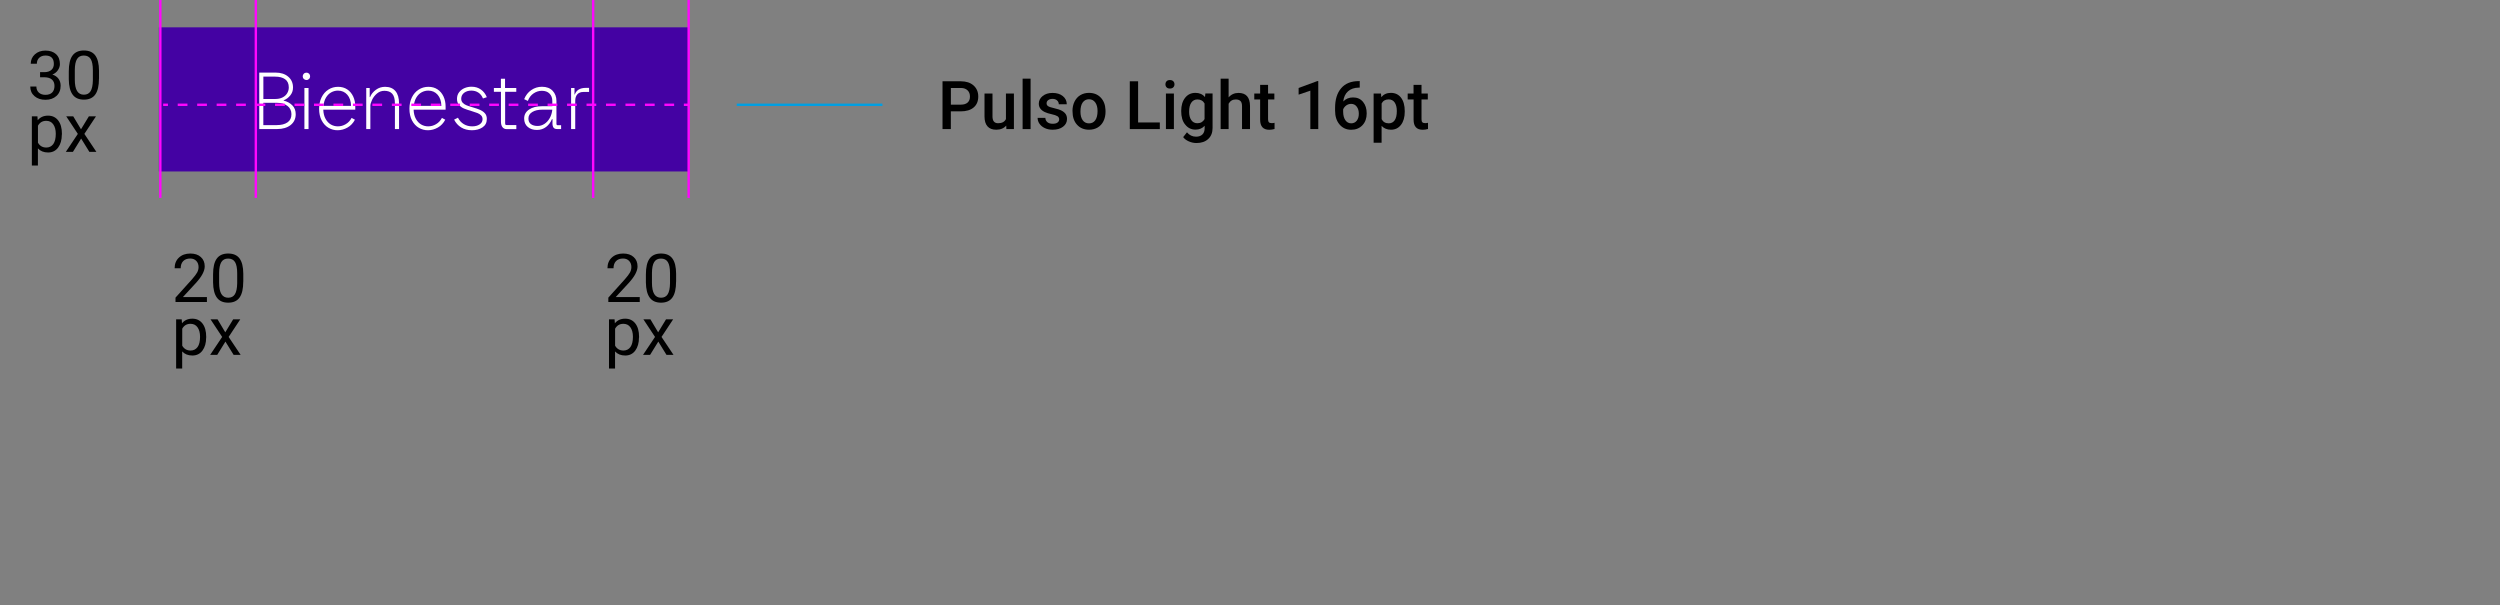 <?xml version="1.0" encoding="utf-8"?>
<!-- Generator: Adobe Illustrator 26.3.1, SVG Export Plug-In . SVG Version: 6.00 Build 0)  -->
<svg version="1.1" id="Layer_1" xmlns="http://www.w3.org/2000/svg" xmlns:xlink="http://www.w3.org/1999/xlink" x="0px" y="0px"
	 viewBox="0 0 520.36 126" style="enable-background:new 0 0 520.36 126;" xml:space="preserve">
<rect x="0" y="0" width="520.36" height="126" fill="#808080" stroke="none"/>
<style type="text/css">
	.st0{fill:#4402A3;}
	.st1{fill:#FFFFFF;}
	.st2{fill:none;stroke:#009FE3;stroke-width:0.5;stroke-miterlimit:10;}
	.st3{fill:none;stroke:#FF06FF;stroke-width:0.5;stroke-miterlimit:10;}
	.st4{fill:none;stroke:#FF06FF;stroke-width:0.5;stroke-miterlimit:10;stroke-dasharray:2.026,2.026;}
</style>
<g>
	<g>
		<path d="M8.34,15.02h0.95c0.6-0.01,1.07-0.17,1.41-0.47s0.51-0.72,0.51-1.24c0-1.17-0.58-1.75-1.74-1.75
			c-0.55,0-0.98,0.16-1.31,0.47c-0.33,0.31-0.49,0.73-0.49,1.24H6.4c0-0.79,0.29-1.44,0.86-1.96c0.58-0.52,1.31-0.78,2.2-0.78
			c0.94,0,1.67,0.25,2.21,0.75s0.8,1.19,0.8,2.07c0,0.43-0.14,0.85-0.42,1.26s-0.66,0.71-1.15,0.91c0.55,0.17,0.97,0.46,1.27,0.86
			c0.3,0.4,0.45,0.89,0.45,1.47c0,0.89-0.29,1.6-0.88,2.13s-1.34,0.79-2.28,0.79s-1.69-0.25-2.28-0.76s-0.88-1.17-0.88-2h1.27
			c0,0.52,0.17,0.94,0.51,1.26c0.34,0.31,0.8,0.47,1.37,0.47c0.61,0,1.08-0.16,1.4-0.48s0.49-0.78,0.49-1.37
			c0-0.58-0.18-1.02-0.53-1.33s-0.87-0.47-1.54-0.48H8.34V15.02z"/>
		<path d="M20.6,16.36c0,1.48-0.25,2.58-0.76,3.3s-1.3,1.08-2.37,1.08c-1.06,0-1.85-0.35-2.36-1.06c-0.51-0.7-0.77-1.75-0.79-3.15
			v-1.69c0-1.46,0.25-2.55,0.76-3.26s1.3-1.07,2.38-1.07c1.07,0,1.86,0.34,2.37,1.03c0.51,0.69,0.77,1.74,0.78,3.17V16.36z
			 M19.33,14.63c0-1.07-0.15-1.85-0.45-2.34c-0.3-0.49-0.78-0.73-1.43-0.73c-0.65,0-1.12,0.24-1.42,0.73s-0.45,1.24-0.46,2.25v2.02
			c0,1.08,0.16,1.87,0.47,2.38c0.31,0.51,0.79,0.77,1.42,0.77c0.62,0,1.09-0.24,1.39-0.72s0.46-1.24,0.48-2.28V14.63z"/>
		<path d="M12.87,27.99c0,1.13-0.26,2.03-0.77,2.72s-1.21,1.03-2.09,1.03c-0.9,0-1.6-0.29-2.12-0.85v3.56H6.63V24.21h1.16l0.06,0.82
			c0.52-0.64,1.23-0.96,2.15-0.96c0.89,0,1.59,0.33,2.11,1s0.78,1.6,0.78,2.8V27.99z M11.61,27.85c0-0.83-0.18-1.49-0.53-1.98
			s-0.84-0.72-1.46-0.72c-0.77,0-1.34,0.34-1.72,1.02v3.53c0.38,0.67,0.96,1.01,1.74,1.01c0.61,0,1.09-0.24,1.45-0.72
			C11.43,29.51,11.61,28.8,11.61,27.85z"/>
		<path d="M16.86,26.91l1.64-2.7h1.48l-2.42,3.66l2.5,3.74h-1.46l-1.71-2.77l-1.71,2.77H13.7l2.5-3.74l-2.42-3.66h1.46L16.86,26.91z
			"/>
	</g>
	<g>
		<path d="M43.05,62.86h-6.52v-0.91l3.45-3.83c0.51-0.58,0.86-1.05,1.06-1.41c0.19-0.36,0.29-0.74,0.29-1.12
			c0-0.52-0.16-0.95-0.47-1.28s-0.73-0.5-1.26-0.5c-0.63,0-1.12,0.18-1.47,0.54c-0.35,0.36-0.52,0.86-0.52,1.49h-1.26
			c0-0.92,0.29-1.66,0.89-2.22s1.38-0.85,2.37-0.85c0.93,0,1.66,0.24,2.19,0.73c0.54,0.48,0.81,1.13,0.81,1.94
			c0,0.98-0.62,2.15-1.87,3.5l-2.67,2.89h5V62.86z"/>
		<path d="M50.63,58.62c0,1.48-0.25,2.58-0.76,3.3S48.58,63,47.5,63c-1.06,0-1.85-0.35-2.36-1.06c-0.51-0.7-0.77-1.75-0.79-3.15
			V57.1c0-1.46,0.25-2.55,0.76-3.26s1.3-1.07,2.38-1.07c1.07,0,1.86,0.34,2.37,1.03c0.51,0.69,0.77,1.74,0.78,3.17V58.62z
			 M49.37,56.89c0-1.07-0.15-1.85-0.45-2.34c-0.3-0.49-0.78-0.73-1.43-0.73c-0.65,0-1.12,0.24-1.42,0.73s-0.45,1.24-0.46,2.25v2.02
			c0,1.08,0.16,1.87,0.47,2.38c0.31,0.51,0.79,0.77,1.42,0.77c0.62,0,1.09-0.24,1.39-0.72s0.46-1.24,0.48-2.28V56.89z"/>
		<path d="M42.91,70.25c0,1.13-0.26,2.03-0.77,2.72S40.92,74,40.04,74c-0.9,0-1.6-0.29-2.12-0.85v3.56h-1.26V66.47h1.16l0.06,0.82
			c0.52-0.64,1.23-0.96,2.15-0.96c0.89,0,1.59,0.33,2.11,1s0.78,1.6,0.78,2.8V70.25z M41.64,70.1c0-0.83-0.18-1.49-0.53-1.98
			s-0.84-0.72-1.46-0.72c-0.77,0-1.34,0.34-1.72,1.02v3.53c0.38,0.67,0.96,1.01,1.74,1.01c0.61,0,1.09-0.24,1.45-0.72
			C41.47,71.76,41.64,71.05,41.64,70.1z"/>
		<path d="M46.89,69.17l1.64-2.7h1.48l-2.42,3.66l2.5,3.74h-1.46l-1.71-2.77l-1.71,2.77h-1.47l2.5-3.74l-2.42-3.66h1.46L46.89,69.17
			z"/>
	</g>
	<g>
		<rect x="33.07" y="5.69" class="st0" width="110.27" height="30"/>
		<g>
			<g>
				<path class="st1" d="M53.95,15.11h3.41c1.09,0,1.96,0.28,2.63,0.85c0.67,0.57,1,1.32,1,2.27c0,0.62-0.19,1.16-0.57,1.63
					c-0.38,0.47-0.84,0.81-1.38,1.02v0.06c0.73,0.18,1.33,0.51,1.8,0.98s0.71,1.09,0.71,1.85c0,0.95-0.36,1.7-1.06,2.26
					c-0.71,0.55-1.64,0.83-2.79,0.83h-3.74V15.11z M57.37,20.6c0.54,0,1.02-0.11,1.44-0.32s0.74-0.5,0.96-0.86
					c0.22-0.36,0.34-0.77,0.34-1.22c0-0.78-0.26-1.35-0.77-1.71c-0.51-0.36-1.2-0.54-2.06-0.54h-2.46v4.66H57.37z M57.61,26.04
					c0.94,0,1.68-0.19,2.23-0.57c0.55-0.38,0.82-0.94,0.82-1.69c0-0.74-0.28-1.32-0.84-1.74c-0.56-0.43-1.29-0.64-2.18-0.64h-2.83
					v4.64H57.61z"/>
				<path class="st1" d="M63.24,16.43c-0.16-0.15-0.23-0.34-0.23-0.55c0-0.21,0.08-0.39,0.23-0.54c0.15-0.15,0.34-0.22,0.55-0.22
					c0.21,0,0.39,0.07,0.54,0.22c0.15,0.15,0.22,0.33,0.22,0.54c0,0.21-0.07,0.4-0.22,0.55s-0.33,0.23-0.54,0.23
					C63.58,16.66,63.39,16.58,63.24,16.43z M63.36,18.31h0.86v8.56h-0.86V18.31z"/>
				<path class="st1" d="M68.39,26.61c-0.59-0.34-1.07-0.85-1.43-1.53c-0.36-0.68-0.54-1.5-0.54-2.47c0-0.86,0.17-1.64,0.51-2.34
					c0.34-0.69,0.81-1.23,1.42-1.62c0.6-0.39,1.28-0.58,2.02-0.58c0.74,0,1.37,0.18,1.91,0.54s0.95,0.86,1.24,1.48
					s0.43,1.33,0.43,2.1v0.64h-6.66c0.03,0.76,0.19,1.4,0.48,1.92s0.66,0.91,1.11,1.17c0.45,0.26,0.94,0.38,1.45,0.38
					c0.58,0,1.12-0.15,1.64-0.46c0.52-0.3,0.92-0.74,1.22-1.3l0.69,0.38c-0.37,0.7-0.88,1.25-1.53,1.62s-1.33,0.57-2.06,0.57
					C69.62,27.12,68.98,26.95,68.39,26.61z M73.07,22.05c-0.02-0.98-0.28-1.76-0.78-2.33c-0.5-0.57-1.15-0.86-1.95-0.86
					c-0.49,0-0.95,0.12-1.39,0.36c-0.44,0.24-0.8,0.6-1.09,1.08s-0.46,1.06-0.53,1.74H73.07z"/>
				<path class="st1" d="M76.21,18.31h0.74v1.9h0.08c0.23-0.6,0.64-1.1,1.21-1.52s1.21-0.62,1.91-0.62c0.95,0,1.67,0.3,2.17,0.9
					c0.5,0.6,0.74,1.45,0.74,2.56v5.34h-0.86v-5.33c0-0.93-0.18-1.6-0.55-2.02c-0.37-0.42-0.92-0.62-1.64-0.62
					c-0.59,0-1.1,0.19-1.54,0.56c-0.44,0.37-0.78,0.81-1.02,1.31c-0.24,0.5-0.36,0.92-0.36,1.26v4.83h-0.86V18.31z"/>
				<path class="st1" d="M87.19,26.61c-0.59-0.34-1.07-0.85-1.43-1.53c-0.36-0.68-0.54-1.5-0.54-2.47c0-0.86,0.17-1.64,0.51-2.34
					c0.34-0.69,0.81-1.23,1.42-1.62c0.6-0.39,1.28-0.58,2.02-0.58c0.74,0,1.37,0.18,1.91,0.54s0.95,0.86,1.24,1.48
					s0.43,1.33,0.43,2.1v0.64h-6.66c0.03,0.76,0.19,1.4,0.48,1.92s0.66,0.91,1.11,1.17c0.45,0.26,0.94,0.38,1.45,0.38
					c0.58,0,1.12-0.15,1.64-0.46c0.52-0.3,0.92-0.74,1.22-1.3l0.69,0.38c-0.37,0.7-0.88,1.25-1.53,1.62s-1.33,0.57-2.06,0.57
					C88.42,27.12,87.78,26.95,87.19,26.61z M91.87,22.05c-0.02-0.98-0.28-1.76-0.78-2.33c-0.5-0.57-1.15-0.86-1.95-0.86
					c-0.49,0-0.95,0.12-1.39,0.36c-0.44,0.24-0.8,0.6-1.09,1.08s-0.46,1.06-0.53,1.74H91.87z"/>
				<path class="st1" d="M95.98,26.52c-0.63-0.39-1.11-0.93-1.46-1.62l0.8-0.4c0.3,0.59,0.71,1.04,1.22,1.34
					c0.52,0.31,1.1,0.46,1.74,0.46c0.62,0,1.13-0.13,1.54-0.4c0.41-0.27,0.62-0.63,0.62-1.09c0-0.32-0.1-0.58-0.3-0.79
					c-0.2-0.21-0.46-0.37-0.76-0.49c-0.3-0.12-0.72-0.26-1.26-0.42c-0.66-0.19-1.19-0.37-1.58-0.54c-0.39-0.17-0.72-0.41-1-0.73
					c-0.28-0.32-0.42-0.74-0.42-1.26c0-0.54,0.15-1.01,0.45-1.39c0.3-0.38,0.68-0.67,1.14-0.86c0.46-0.19,0.94-0.28,1.43-0.28
					c0.77,0,1.43,0.2,1.98,0.6c0.55,0.4,0.95,0.93,1.21,1.58l-0.8,0.27c-0.21-0.53-0.53-0.94-0.95-1.22
					c-0.42-0.28-0.92-0.42-1.48-0.42c-0.59,0-1.08,0.15-1.5,0.46C96.2,19.64,96,20.05,96,20.55c0,0.35,0.11,0.64,0.33,0.86
					s0.48,0.39,0.78,0.51c0.3,0.12,0.75,0.27,1.34,0.44c0.62,0.18,1.12,0.35,1.5,0.52c0.38,0.17,0.71,0.4,0.98,0.7
					c0.27,0.3,0.4,0.7,0.4,1.18c0,0.77-0.3,1.35-0.9,1.75c-0.6,0.4-1.34,0.6-2.2,0.6S96.61,26.91,95.98,26.52z"/>
				<path class="st1" d="M104.58,26.46c-0.21-0.27-0.31-0.66-0.31-1.16v-6.19h-1.47v-0.8h1.46v-1.92h0.86v1.92h2.34v0.8h-2.32v6.5
					c0,0.16,0.02,0.27,0.06,0.33s0.12,0.09,0.25,0.09h2.02v0.85h-2.02C105.07,26.87,104.79,26.73,104.58,26.46z"/>
				<path class="st1" d="M109.86,26.43c-0.51-0.42-0.76-1.01-0.76-1.77c0-0.78,0.34-1.4,1.02-1.86c0.68-0.46,1.57-0.69,2.66-0.69
					h2.18v-1.09c0-0.64-0.19-1.15-0.58-1.54c-0.38-0.39-0.92-0.58-1.6-0.58c-0.61,0-1.18,0.18-1.72,0.54
					c-0.54,0.36-0.94,0.89-1.19,1.57l-0.77-0.37c0.32-0.8,0.81-1.43,1.48-1.89c0.67-0.46,1.41-0.69,2.23-0.69
					c0.95,0,1.69,0.28,2.22,0.84c0.53,0.56,0.79,1.27,0.79,2.12v4.77c0,0.07,0.02,0.14,0.06,0.19s0.08,0.08,0.14,0.08h0.77v0.8
					h-0.85c-0.34,0-0.58-0.1-0.73-0.3c-0.14-0.2-0.22-0.5-0.22-0.9l0.02-0.85h-0.13c-0.28,0.67-0.69,1.21-1.22,1.62
					c-0.54,0.41-1.17,0.62-1.88,0.62C111,27.06,110.37,26.85,109.86,26.43z M110.52,25.84c0.36,0.26,0.82,0.38,1.38,0.38
					c0.5,0,0.97-0.14,1.42-0.43c0.44-0.29,0.81-0.69,1.1-1.2c0.29-0.51,0.47-1.1,0.54-1.76h-2.14c-0.81,0-1.49,0.16-2.02,0.48
					c-0.54,0.32-0.81,0.77-0.81,1.34C109.98,25.19,110.16,25.59,110.52,25.84z"/>
				<path class="st1" d="M118.88,18.31h0.7v1.36h0.06c0.33-0.92,1.1-1.38,2.3-1.38h0.67v0.85h-1.17c-0.57,0-0.99,0.17-1.28,0.5
					s-0.43,0.78-0.43,1.34v5.89h-0.86V18.31z"/>
			</g>
		</g>
	</g>
	<g>
		<g>
			<path d="M197.91,23.18v3.69h-1.73v-9.95h3.81c1.11,0,2,0.29,2.65,0.87c0.65,0.58,0.98,1.35,0.98,2.3c0,0.98-0.32,1.74-0.96,2.28
				c-0.64,0.54-1.54,0.81-2.69,0.81H197.91z M197.91,21.78h2.08c0.62,0,1.08-0.14,1.41-0.43s0.49-0.71,0.49-1.25
				c0-0.54-0.16-0.97-0.49-1.29s-0.78-0.49-1.35-0.5h-2.13V21.78z"/>
			<path d="M209.44,26.14c-0.49,0.57-1.18,0.86-2.08,0.86c-0.8,0-1.41-0.23-1.82-0.7c-0.41-0.47-0.62-1.15-0.62-2.04v-4.79h1.66
				v4.77c0,0.94,0.39,1.41,1.17,1.41c0.81,0,1.35-0.29,1.63-0.87v-5.31h1.66v7.4h-1.57L209.44,26.14z"/>
			<path d="M214.51,26.87h-1.66v-10.5h1.66V26.87z"/>
			<path d="M220.46,24.86c0-0.3-0.12-0.52-0.37-0.68c-0.24-0.15-0.65-0.29-1.21-0.41s-1.04-0.27-1.42-0.45
				c-0.83-0.4-1.24-0.98-1.24-1.74c0-0.64,0.27-1.17,0.81-1.6s1.22-0.64,2.05-0.64c0.88,0,1.6,0.22,2.14,0.66
				c0.54,0.44,0.82,1,0.82,1.7h-1.66c0-0.32-0.12-0.58-0.36-0.8s-0.55-0.32-0.94-0.32c-0.36,0-0.66,0.08-0.89,0.25
				c-0.23,0.17-0.35,0.39-0.35,0.68c0,0.26,0.11,0.45,0.32,0.59s0.65,0.28,1.3,0.43s1.16,0.31,1.53,0.51
				c0.37,0.2,0.65,0.44,0.83,0.71c0.18,0.28,0.27,0.62,0.27,1.01c0,0.67-0.28,1.2-0.83,1.62S220,27,219.1,27
				c-0.61,0-1.15-0.11-1.62-0.33s-0.84-0.52-1.11-0.9s-0.4-0.8-0.4-1.24h1.61c0.02,0.39,0.17,0.69,0.44,0.91s0.64,0.32,1.09,0.32
				c0.44,0,0.77-0.08,1-0.25S220.46,25.13,220.46,24.86z"/>
			<path d="M223.23,23.1c0-0.72,0.14-1.38,0.43-1.96s0.69-1.03,1.21-1.34s1.12-0.47,1.79-0.47c1,0,1.81,0.32,2.43,0.96
				c0.62,0.64,0.96,1.49,1.01,2.56l0.01,0.39c0,0.73-0.14,1.38-0.42,1.96c-0.28,0.57-0.68,1.02-1.2,1.33
				c-0.52,0.31-1.12,0.47-1.81,0.47c-1.04,0-1.88-0.35-2.5-1.04c-0.63-0.69-0.94-1.62-0.94-2.78V23.1z M224.89,23.24
				c0,0.76,0.16,1.36,0.47,1.79s0.75,0.65,1.31,0.65s1-0.22,1.31-0.66c0.31-0.44,0.47-1.08,0.47-1.92c0-0.75-0.16-1.34-0.48-1.78
				c-0.32-0.44-0.76-0.66-1.31-0.66c-0.54,0-0.97,0.22-1.29,0.65S224.89,22.39,224.89,23.24z"/>
			<path d="M236.89,25.49h4.52v1.38h-6.25v-9.95h1.73V25.49z"/>
			<path d="M242.58,17.55c0-0.26,0.08-0.47,0.24-0.64c0.16-0.17,0.39-0.25,0.69-0.25s0.53,0.08,0.7,0.25s0.25,0.38,0.25,0.64
				c0,0.25-0.08,0.46-0.25,0.63s-0.4,0.25-0.7,0.25s-0.53-0.08-0.69-0.25C242.66,18.01,242.58,17.8,242.58,17.55z M244.34,26.87
				h-1.66v-7.4h1.66V26.87z"/>
			<path d="M245.86,23.11c0-1.15,0.27-2.07,0.81-2.75c0.54-0.69,1.26-1.03,2.15-1.03c0.84,0,1.51,0.29,1.99,0.88l0.08-0.75h1.5v7.17
				c0,0.97-0.3,1.74-0.91,2.3c-0.6,0.56-1.42,0.84-2.44,0.84c-0.54,0-1.07-0.11-1.59-0.34c-0.52-0.23-0.91-0.52-1.18-0.89l0.79-1
				c0.51,0.61,1.14,0.91,1.89,0.91c0.55,0,0.99-0.15,1.31-0.45s0.48-0.74,0.48-1.32v-0.5c-0.48,0.53-1.12,0.8-1.91,0.8
				c-0.87,0-1.57-0.34-2.12-1.03C246.13,25.28,245.86,24.33,245.86,23.11z M247.51,23.26c0,0.74,0.15,1.33,0.46,1.75
				c0.3,0.43,0.72,0.64,1.26,0.64c0.67,0,1.17-0.29,1.49-0.86v-3.25c-0.31-0.56-0.81-0.84-1.48-0.84c-0.55,0-0.97,0.22-1.27,0.65
				C247.66,21.78,247.51,22.42,247.51,23.26z"/>
			<path d="M255.72,20.28c0.54-0.63,1.23-0.94,2.06-0.94c1.58,0,2.38,0.9,2.4,2.7v4.83h-1.66V22.1c0-0.51-0.11-0.87-0.33-1.08
				c-0.22-0.21-0.55-0.32-0.97-0.32c-0.67,0-1.16,0.3-1.49,0.89v5.28h-1.66v-10.5h1.66V20.28z"/>
			<path d="M263.94,17.67v1.8h1.31v1.23h-1.31v4.13c0,0.28,0.06,0.49,0.17,0.61c0.11,0.13,0.31,0.19,0.6,0.19
				c0.19,0,0.38-0.02,0.58-0.07v1.29c-0.38,0.1-0.74,0.16-1.09,0.16c-1.28,0-1.91-0.7-1.91-2.11V20.7h-1.22v-1.23h1.22v-1.8H263.94z
				"/>
			<path d="M274.39,26.87h-1.65v-8l-2.44,0.83v-1.39l3.88-1.43h0.21V26.87z"/>
			<path d="M283.02,16.87v1.37h-0.21c-0.93,0.01-1.67,0.27-2.23,0.77s-0.89,1.2-0.99,2.11c0.53-0.56,1.21-0.84,2.04-0.84
				c0.88,0,1.57,0.31,2.08,0.93c0.51,0.62,0.76,1.42,0.76,2.4c0,1.01-0.3,1.83-0.89,2.46c-0.6,0.63-1.38,0.94-2.34,0.94
				c-0.99,0-1.8-0.37-2.42-1.1c-0.62-0.73-0.93-1.7-0.93-2.88v-0.57c0-1.75,0.42-3.11,1.27-4.1c0.85-0.99,2.07-1.48,3.67-1.48
				H283.02z M281.24,21.62c-0.36,0-0.7,0.1-1,0.31c-0.3,0.21-0.52,0.48-0.67,0.82v0.51c0,0.74,0.16,1.33,0.46,1.76
				s0.71,0.65,1.2,0.65s0.88-0.18,1.17-0.55s0.43-0.85,0.43-1.46s-0.15-1.09-0.44-1.47S281.72,21.62,281.24,21.62z"/>
			<path d="M292.39,23.24c0,1.14-0.26,2.06-0.78,2.74S290.4,27,289.52,27c-0.81,0-1.46-0.27-1.95-0.8v3.51h-1.66V19.47h1.53
				l0.07,0.75c0.49-0.59,1.15-0.89,1.99-0.89c0.9,0,1.61,0.34,2.12,1.01c0.51,0.67,0.77,1.61,0.77,2.8V23.24z M290.74,23.1
				c0-0.74-0.15-1.32-0.44-1.76c-0.29-0.43-0.71-0.65-1.26-0.65c-0.68,0-1.17,0.28-1.46,0.84v3.28c0.3,0.57,0.79,0.86,1.48,0.86
				c0.53,0,0.94-0.21,1.24-0.64C290.59,24.61,290.74,23.97,290.74,23.1z"/>
			<path d="M295.88,17.67v1.8h1.31v1.23h-1.31v4.13c0,0.28,0.06,0.49,0.17,0.61c0.11,0.13,0.31,0.19,0.6,0.19
				c0.19,0,0.38-0.02,0.58-0.07v1.29c-0.38,0.1-0.74,0.16-1.09,0.16c-1.28,0-1.91-0.7-1.91-2.11V20.7H293v-1.23h1.22v-1.8H295.88z"
				/>
		</g>
	</g>
	<line class="st2" x1="153.35" y1="21.81" x2="183.67" y2="21.81"/>
	<g>
		<path d="M133.14,62.86h-6.52v-0.91l3.45-3.83c0.51-0.58,0.86-1.05,1.06-1.41c0.19-0.36,0.29-0.74,0.29-1.12
			c0-0.52-0.16-0.95-0.47-1.28s-0.73-0.5-1.26-0.5c-0.63,0-1.12,0.18-1.47,0.54c-0.35,0.36-0.52,0.86-0.52,1.49h-1.26
			c0-0.92,0.29-1.66,0.89-2.22s1.38-0.85,2.37-0.85c0.93,0,1.66,0.24,2.19,0.73c0.54,0.48,0.81,1.13,0.81,1.94
			c0,0.98-0.62,2.15-1.87,3.5l-2.67,2.89h5V62.86z"/>
		<path d="M140.72,58.62c0,1.48-0.25,2.58-0.76,3.3s-1.3,1.08-2.37,1.08c-1.06,0-1.85-0.35-2.36-1.06c-0.51-0.7-0.77-1.75-0.79-3.15
			V57.1c0-1.46,0.25-2.55,0.76-3.26s1.3-1.07,2.38-1.07c1.07,0,1.86,0.34,2.37,1.03c0.51,0.69,0.77,1.74,0.78,3.17V58.62z
			 M139.46,56.89c0-1.07-0.15-1.85-0.45-2.34c-0.3-0.49-0.78-0.73-1.43-0.73c-0.65,0-1.12,0.24-1.42,0.73s-0.45,1.24-0.46,2.25v2.02
			c0,1.08,0.16,1.87,0.47,2.38c0.31,0.51,0.79,0.77,1.42,0.77c0.62,0,1.09-0.24,1.39-0.72s0.46-1.24,0.48-2.28V56.89z"/>
		<path d="M133,70.25c0,1.13-0.26,2.03-0.77,2.72S131.01,74,130.14,74c-0.9,0-1.6-0.29-2.12-0.85v3.56h-1.26V66.47h1.16l0.06,0.82
			c0.52-0.64,1.23-0.96,2.15-0.96c0.89,0,1.59,0.33,2.11,1s0.78,1.6,0.78,2.8V70.25z M131.74,70.1c0-0.83-0.18-1.49-0.53-1.98
			s-0.84-0.72-1.46-0.72c-0.77,0-1.34,0.34-1.72,1.02v3.53c0.38,0.67,0.96,1.01,1.74,1.01c0.61,0,1.09-0.24,1.45-0.72
			C131.56,71.76,131.74,71.05,131.74,70.1z"/>
		<path d="M136.99,69.17l1.64-2.7h1.48l-2.42,3.66l2.5,3.74h-1.46l-1.71-2.77l-1.71,2.77h-1.47l2.5-3.74l-2.42-3.66h1.46
			L136.99,69.17z"/>
	</g>
	<line class="st3" x1="143.34" y1="0" x2="143.34" y2="41.19"/>
	<line class="st3" x1="123.46" y1="0" x2="123.46" y2="41.19"/>
	<line class="st3" x1="53.25" y1="0" x2="53.25" y2="41.19"/>
	<line class="st3" x1="33.37" y1="0" x2="33.37" y2="41.19"/>
	<g>
		<g>
			<line class="st3" x1="33.96" y1="21.81" x2="34.96" y2="21.81"/>
			<line class="st4" x1="36.99" y1="21.81" x2="141.32" y2="21.81"/>
			<line class="st3" x1="142.34" y1="21.81" x2="143.34" y2="21.81"/>
		</g>
	</g>
</g>
</svg>
